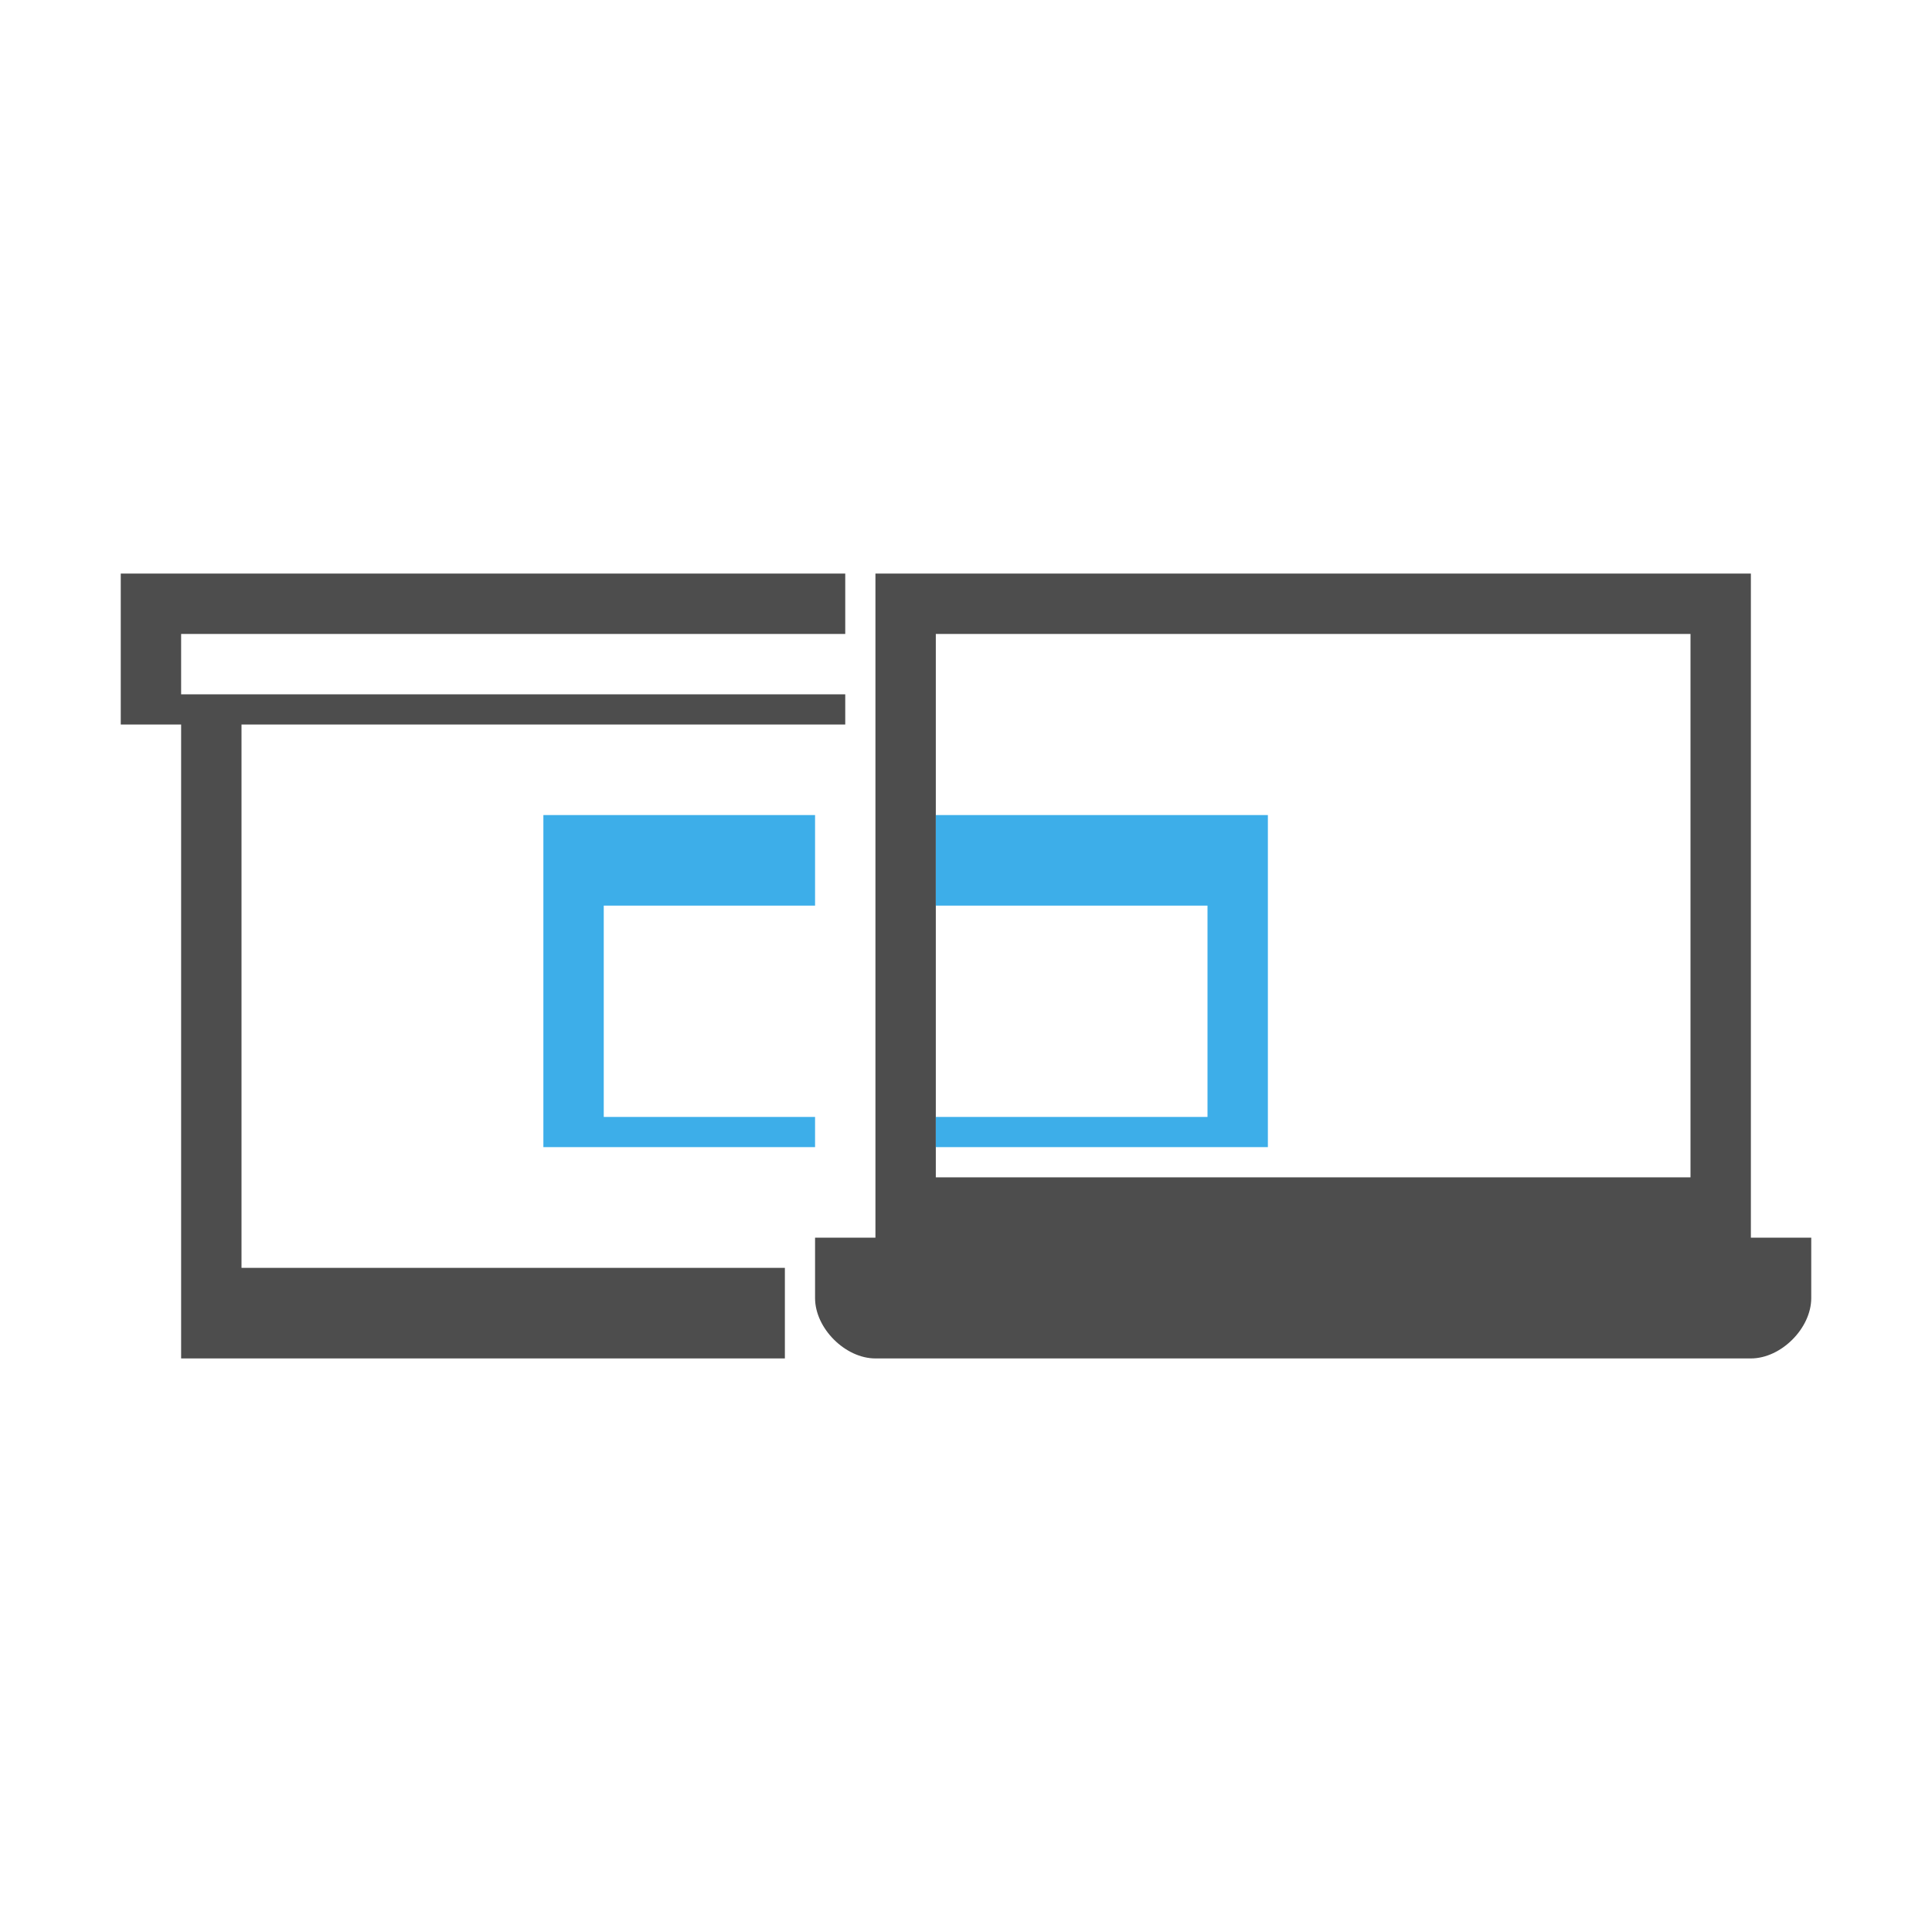 <svg xmlns="http://www.w3.org/2000/svg" viewBox="0 0 64 64">
  <defs
     id="defs3051">
    <style
       type="text/css"
       id="current-color-scheme">
      .ColorScheme-Text {
        color:#4d4d4d;
      }
      .olorScheme-ButtonFocus {
        color:#3daee9;
      }
      </style>
  </defs>
  <path
     style="fill:currentColor;fill-opacity:1;stroke:none" 
     d="M 4 19 L 4 24 L 6 24 L 6 45 L 26 45 L 26 42 L 8 42 L 8 24 L 28 24 L 28 23 L 8 23 L 6 23 L 6 21 L 28 21 L 28 19 L 6 19 L 4 19 z M 29 19 L 29 41 L 27 41 L 27 43 C 27 44.001 27.999 45 29 45 L 58 45 C 59.001 45 60 44.001 60 43 L 60 41 L 58 41 L 58 19 L 56 19 L 31 19 L 29 19 z M 31 21 L 56 21 L 56 39 L 31 39 L 31 21 z "
     class="ColorScheme-Text"
     />
  <path
     style="fill:currentColor;fill-opacity:1;stroke:none" 
     d="M 18 27 L 18 38 L 27 38 L 27 37 L 20 37 L 20 30 L 27 30 L 27 27 L 18 27 z M 31 27 L 31 30 L 40 30 L 40 37 L 31 37 L 31 38 L 42 38 L 42 27 L 31 27 z "
     class="olorScheme-ButtonFocus"
     />
</svg>
